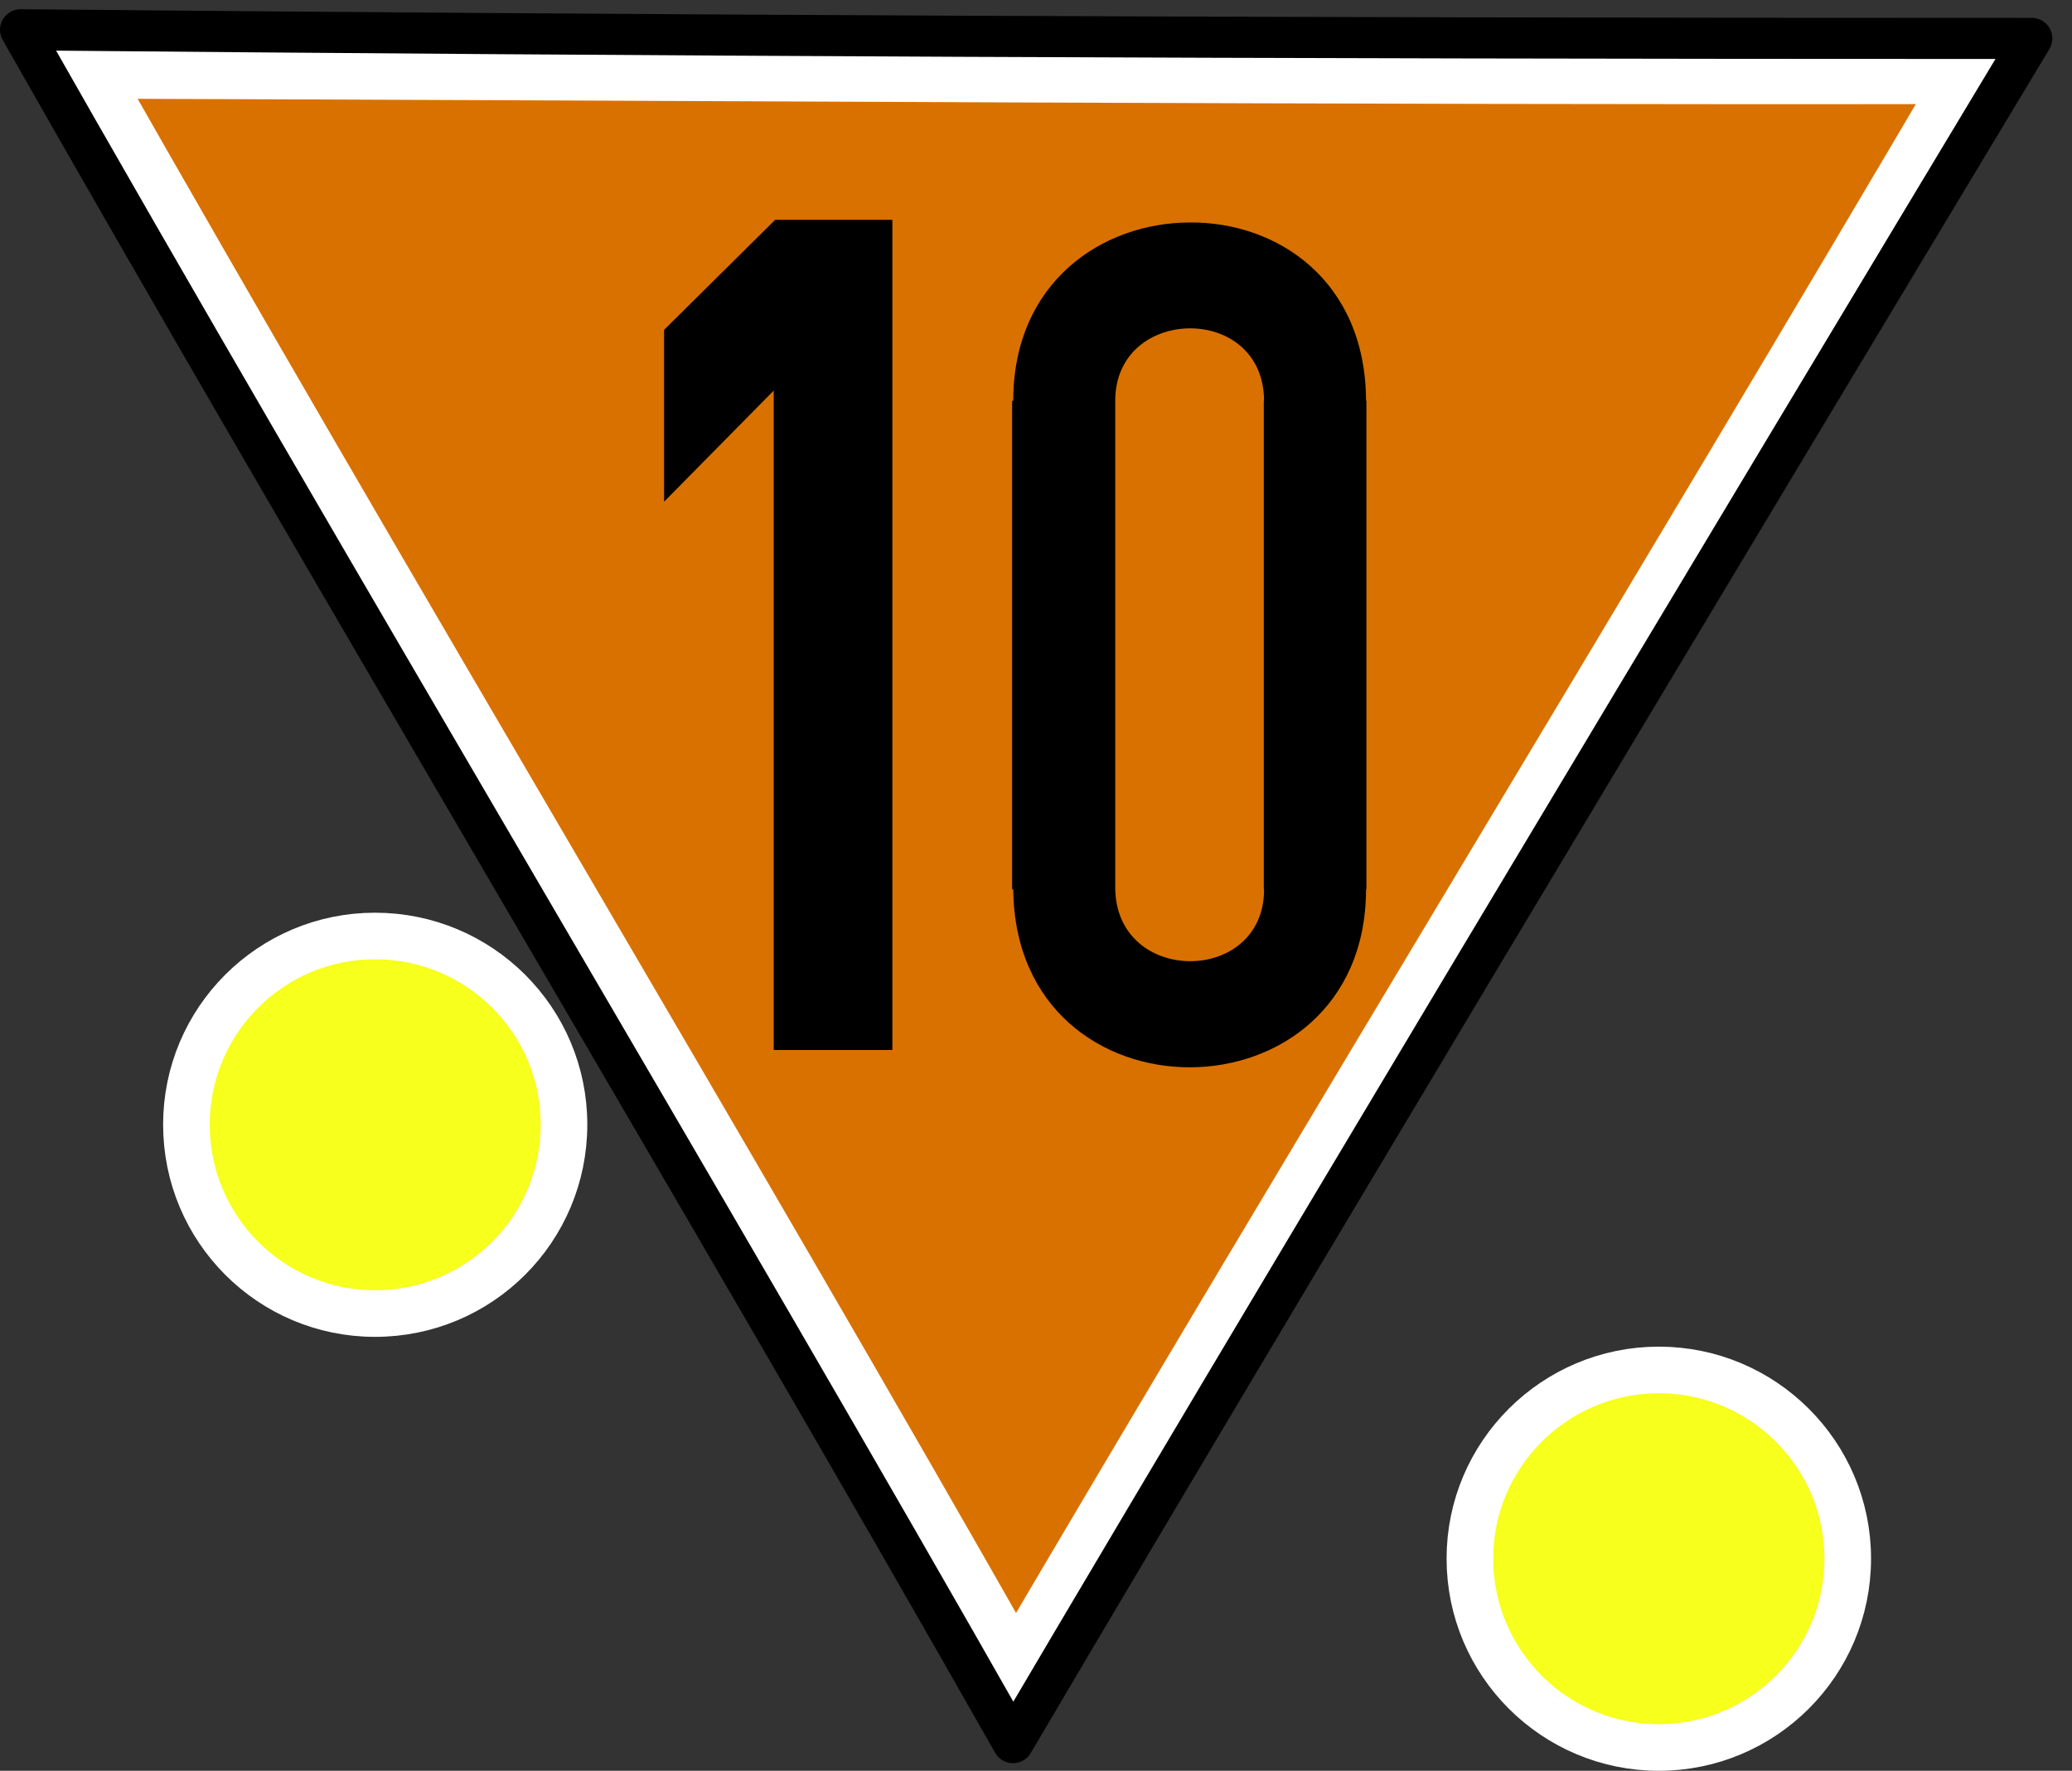 <?xml version="1.0" encoding="UTF-8"?>
<svg xmlns="http://www.w3.org/2000/svg" xmlns:xlink="http://www.w3.org/1999/xlink" width="22.23" height="19" viewBox="0 0 22.23 19">
<rect x="0" y="0" width="22.23" height="19" fill="#333333" stroke="none"/>
<path fill-rule="nonzero" fill="rgb(85.098%, 44.314%, 0%)" fill-opacity="1" stroke-width="15" stroke-linecap="round" stroke-linejoin="round" stroke="rgb(100%, 100%, 100%)" stroke-opacity="1" stroke-miterlimit="4" d="M 432.394 -196.124 C 290.026 -195.887 150.896 -196.914 17.214 -197.309 C 83.226 -80.998 156.344 40.366 222.356 156.756 C 290.658 40.524 364.171 -79.735 432.473 -195.887 C 430.341 -192.176 425.209 -196.124 432.394 -196.124 Z M 432.394 -196.124 " transform="matrix(0.049, 0, 0, 0.049, 0, 10.359)"/>
<path fill="none" stroke-width="9" stroke-linecap="round" stroke-linejoin="round" stroke="rgb(0%, 0%, 0%)" stroke-opacity="1" stroke-miterlimit="4" d="M 441.554 -202.994 C 271.154 -202.994 141.262 -203.626 4.501 -204.889 C 70.513 -88.578 155.791 53.868 221.803 170.179 C 290.184 54.026 444.87 -202.994 444.87 -202.994 Z M 441.554 -202.994 " transform="matrix(0.049, 0, 0, 0.049, 0, 10.359)"/>
<path fill-rule="nonzero" fill="rgb(0%, 0%, 0%)" fill-opacity="1" d="M 12.762 2.387 C 11.82 2.391 10.871 3.031 10.871 4.301 L 10.859 4.301 L 10.859 9.543 L 10.871 9.543 C 10.895 12.102 14.652 12.074 14.656 9.543 L 14.66 9.543 L 14.66 4.301 L 14.656 4.301 C 14.652 3.012 13.707 2.379 12.762 2.387 Z M 12.762 3.523 C 13.16 3.52 13.559 3.773 13.562 4.301 L 13.559 4.301 L 13.559 9.543 L 13.562 9.543 C 13.562 10.574 11.965 10.574 11.965 9.52 L 11.965 4.301 C 11.965 3.789 12.359 3.527 12.762 3.523 Z M 12.762 3.523 "/>
<path fill-rule="nonzero" fill="rgb(0%, 0%, 0%)" fill-opacity="1" d="M 8.316 2.359 L 7.125 3.539 L 7.125 5.383 L 8.301 4.191 L 8.301 11.266 L 9.574 11.266 L 9.574 2.359 Z M 8.316 2.359 "/>
<path fill-rule="nonzero" fill="rgb(96.863%, 100%, 10.98%)" fill-opacity="1" stroke-width="0.5" stroke-linecap="round" stroke-linejoin="miter" stroke="rgb(100%, 100%, 100%)" stroke-opacity="1" stroke-miterlimit="3" d="M 6.051 12.066 C 6.051 13.188 5.145 14.094 4.023 14.094 C 2.906 14.094 2 13.188 2 12.066 C 2 10.949 2.906 10.043 4.023 10.043 C 5.145 10.043 6.051 10.949 6.051 12.066 Z M 6.051 12.066 "/>
<path fill-rule="nonzero" fill="rgb(96.863%, 100%, 10.98%)" fill-opacity="1" stroke-width="0.5" stroke-linecap="round" stroke-linejoin="miter" stroke="rgb(100%, 100%, 100%)" stroke-opacity="1" stroke-miterlimit="3" d="M 19.824 16.723 C 19.824 17.844 18.914 18.75 17.797 18.75 C 16.68 18.75 15.77 17.844 15.77 16.723 C 15.77 15.605 16.68 14.699 17.797 14.699 C 18.914 14.699 19.824 15.605 19.824 16.723 Z M 19.824 16.723 "/>
</svg>
